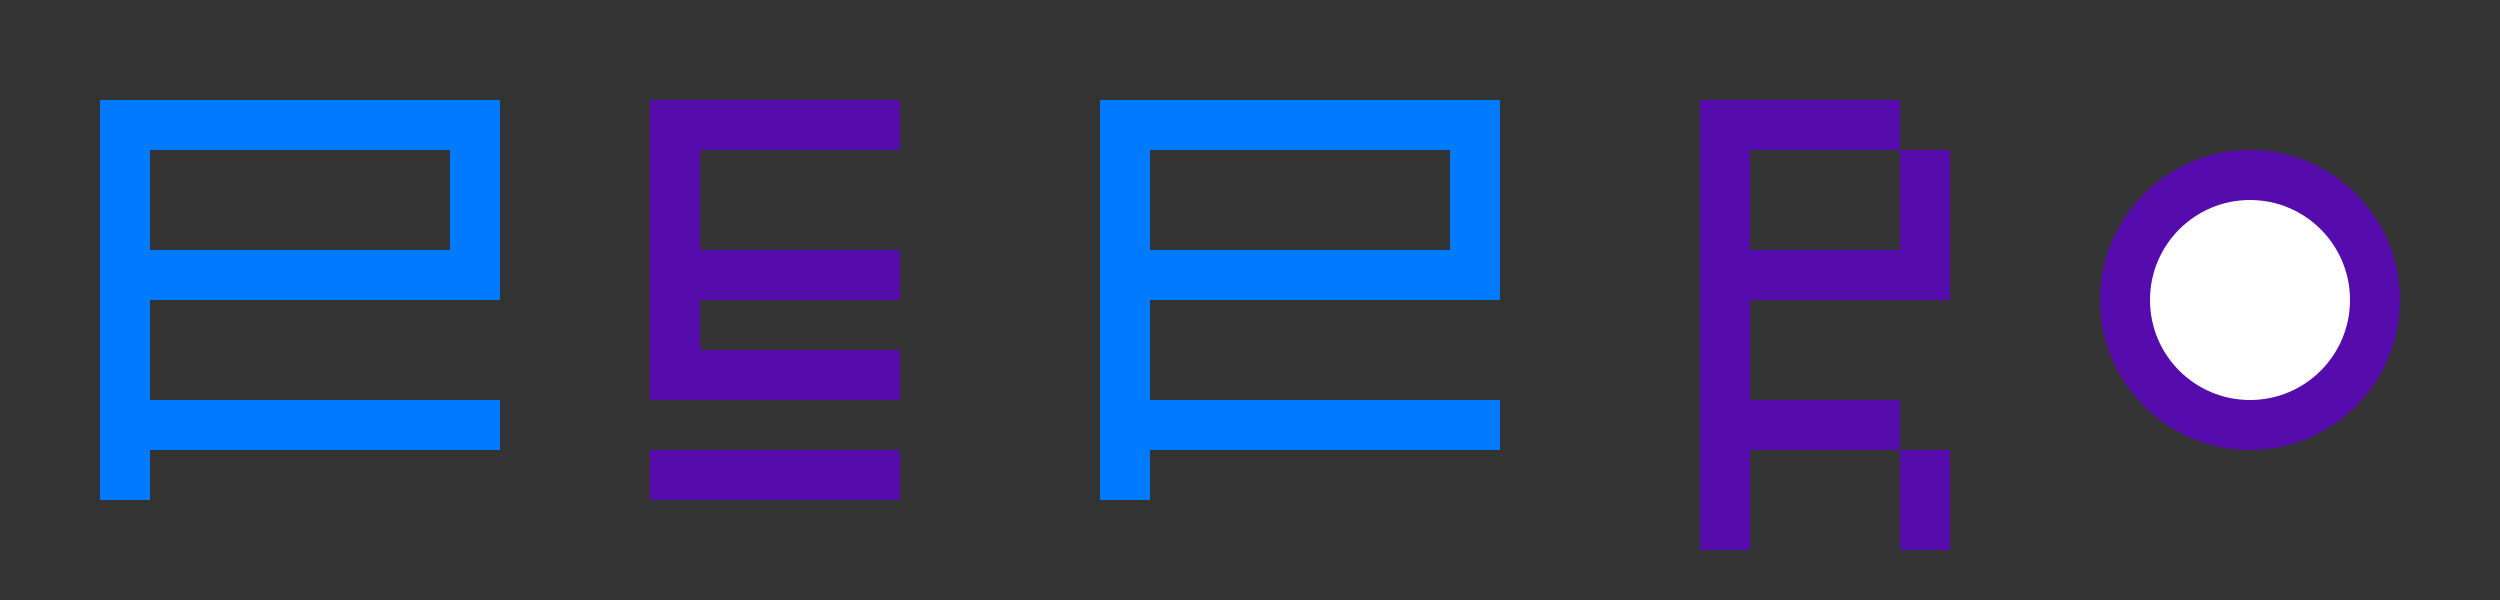 <svg width="500" height="120" viewBox="0 0 500 120" xmlns="http://www.w3.org/2000/svg">
  <rect x="0" y="0" width="500" height="120" fill="#333333" stroke="none"/>
  <!-- Letra R em azul -->
  <rect x="20" y="20" width="10" height="80" fill="#007bff"/>
  <rect x="30" y="20" width="70" height="10" fill="#007bff"/>
  <rect x="90" y="30" width="10" height="30" fill="#007bff"/>
  <rect x="30" y="50" width="70" height="10" fill="#007bff"/>
  <rect x="20" y="60" width="10" height="30" fill="#007bff"/>
  <rect x="30" y="80" width="70" height="10" fill="#007bff"/>

  <!-- Letra E em roxo -->
  <rect x="130" y="20" width="50" height="10" fill="#560bad"/>
  <rect x="130" y="30" width="10" height="40" fill="#560bad"/>
  <rect x="140" y="50" width="40" height="10" fill="#560bad"/>
  <rect x="130" y="70" width="50" height="10" fill="#560bad"/>
  <rect x="130" y="90" width="50" height="10" fill="#560bad"/>

  <!-- Letra N em azul -->
  <rect x="220" y="20" width="10" height="80" fill="#007bff"/>
  <rect x="230" y="20" width="70" height="10" fill="#007bff"/>
  <rect x="290" y="30" width="10" height="30" fill="#007bff"/>
  <rect x="230" y="50" width="70" height="10" fill="#007bff"/>
  <rect x="220" y="60" width="10" height="30" fill="#007bff"/>
  <rect x="230" y="80" width="70" height="10" fill="#007bff"/>

  <!-- Letra Z em roxo -->
  <rect x="340" y="20" width="10" height="80" fill="#560bad"/>
  <rect x="350" y="20" width="30" height="10" fill="#560bad"/>
  <rect x="380" y="30" width="10" height="30" fill="#560bad"/>
  <rect x="350" y="50" width="30" height="10" fill="#560bad"/>
  <rect x="340" y="80" width="10" height="30" fill="#560bad"/>
  <rect x="350" y="80" width="30" height="10" fill="#560bad"/>
  <rect x="380" y="90" width="10" height="20" fill="#560bad"/>

  <!-- Letra O em roxo -->
  <circle cx="450" cy="60" r="30" fill="#560bad"/>
  <circle cx="450" cy="60" r="20" fill="#ffffff"/>
</svg>
